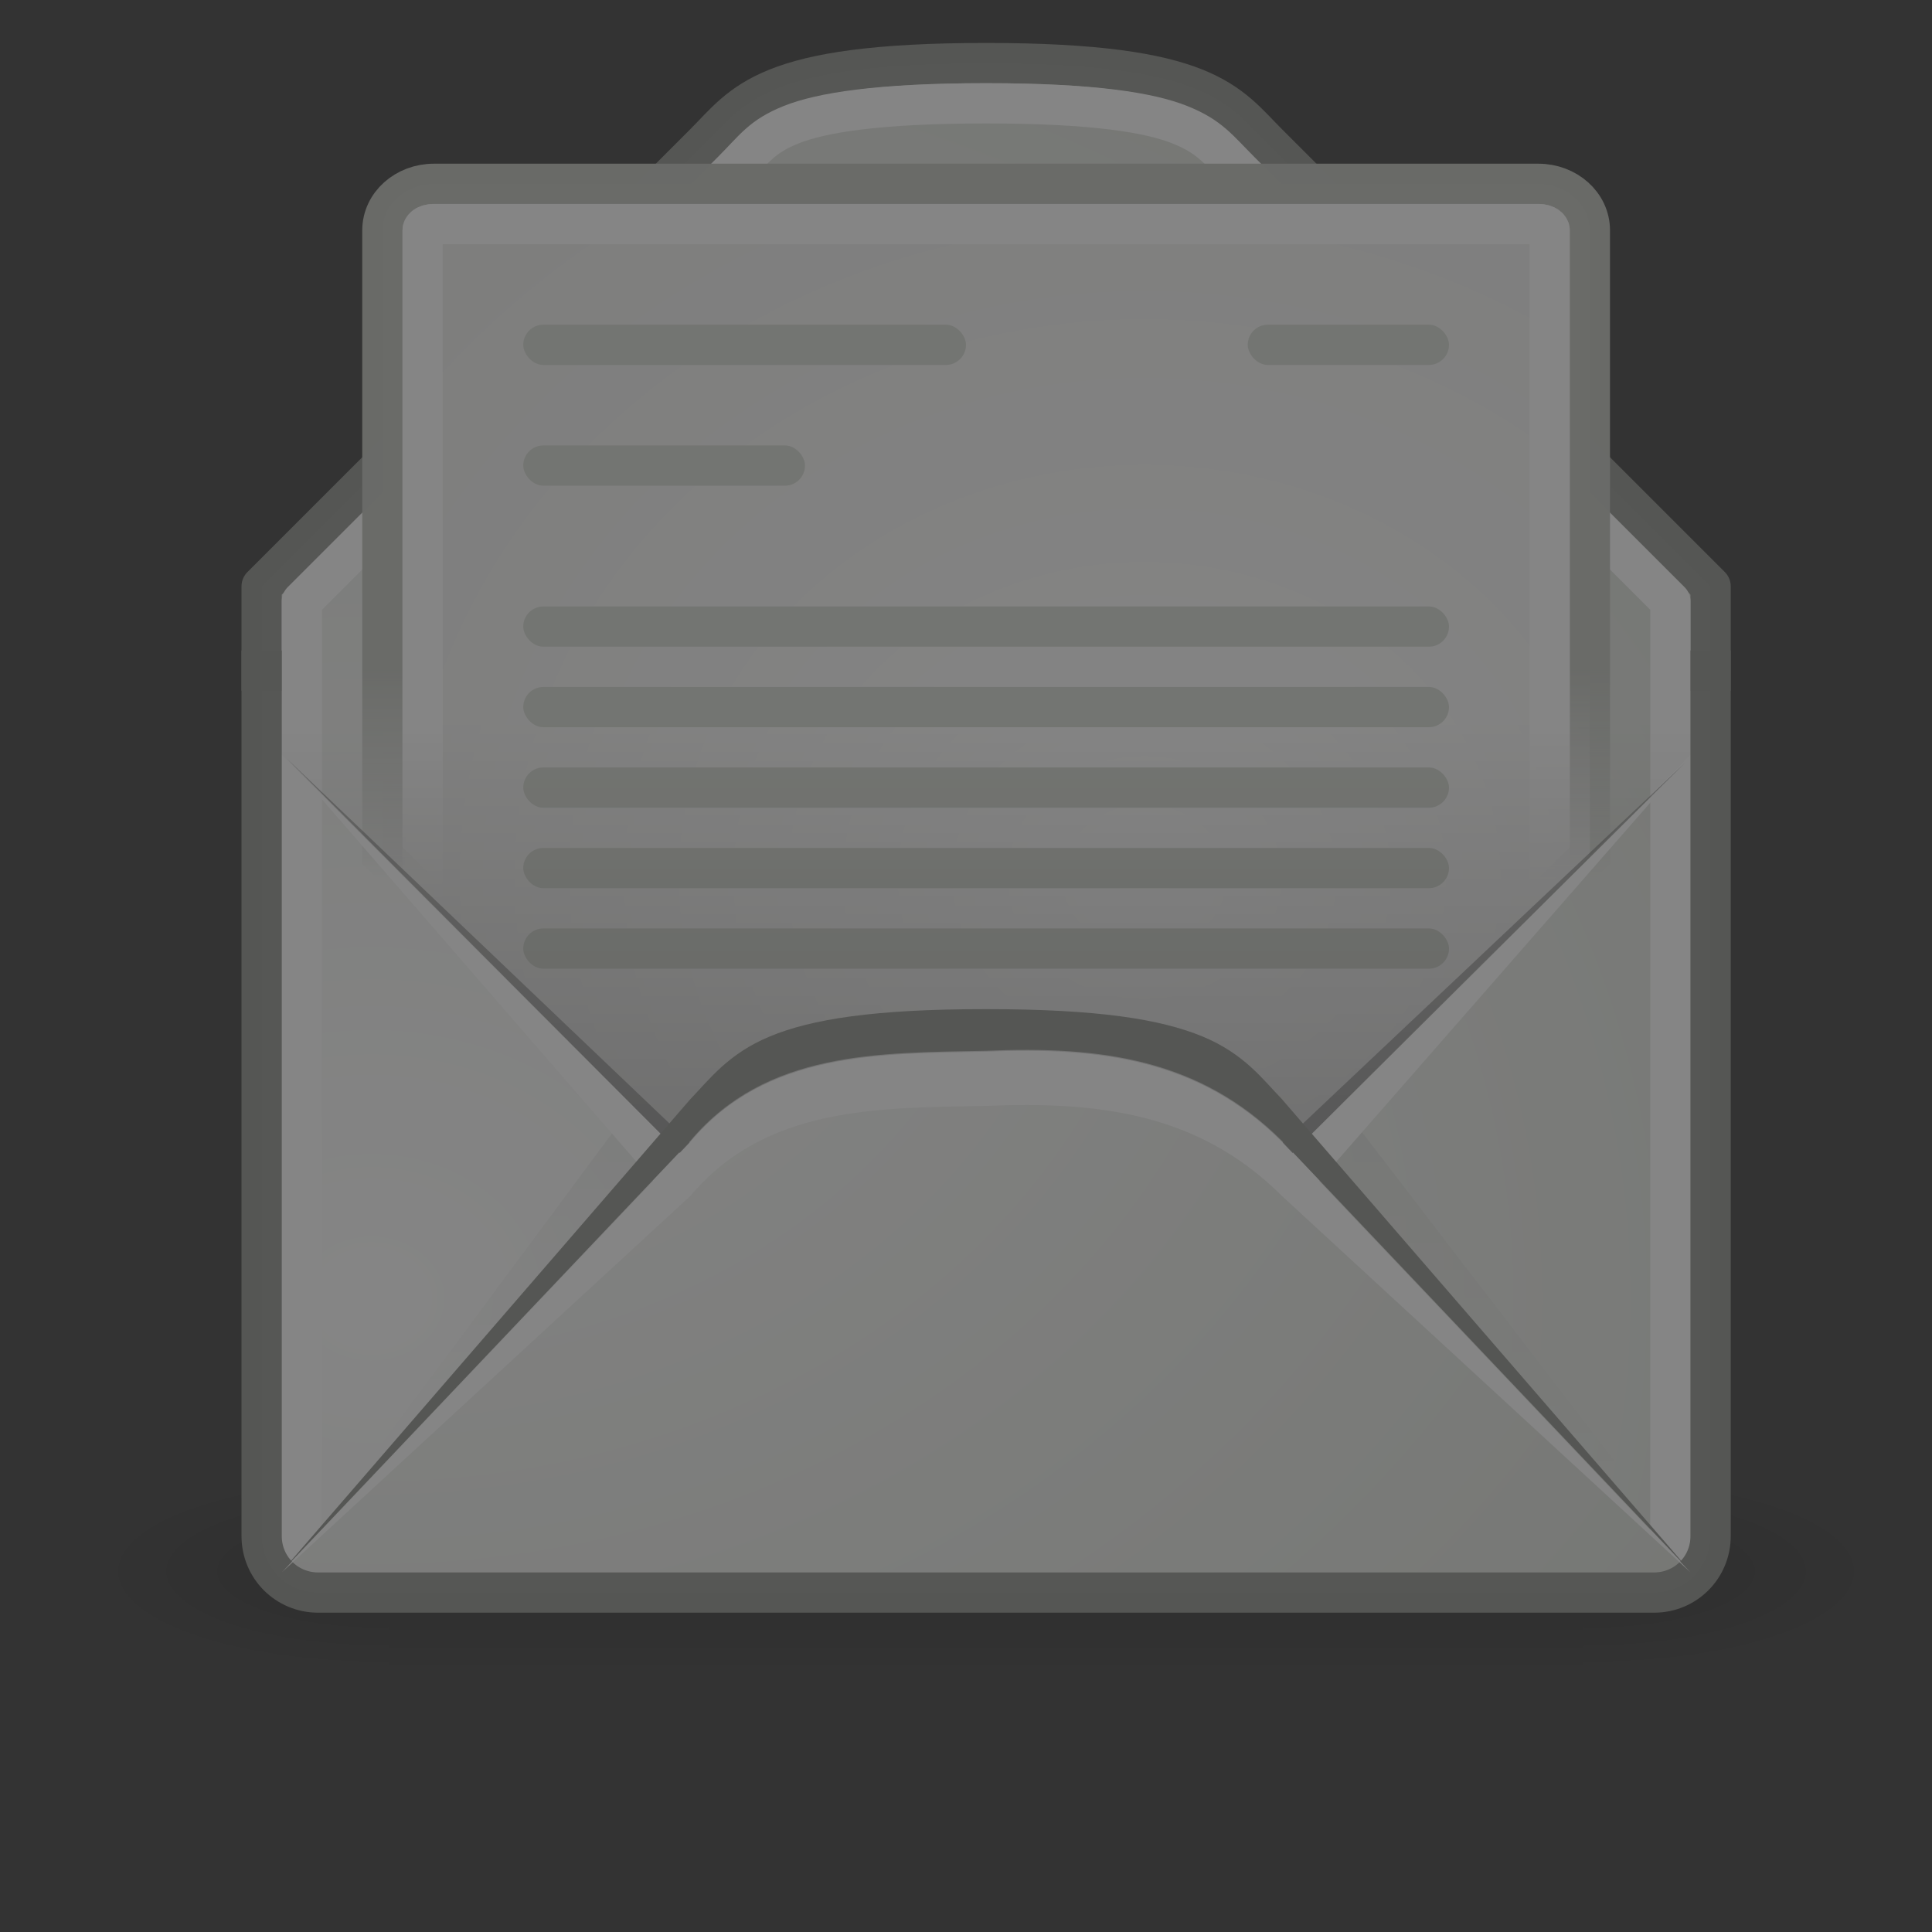 <?xml version="1.0" encoding="UTF-8" standalone="no"?>
<!-- Created with Inkscape (http://www.inkscape.org/) -->
<svg xmlns:dc="http://purl.org/dc/elements/1.1/" xmlns:cc="http://web.resource.org/cc/" xmlns:rdf="http://www.w3.org/1999/02/22-rdf-syntax-ns#" xmlns:svg="http://www.w3.org/2000/svg" xmlns="http://www.w3.org/2000/svg" xmlns:xlink="http://www.w3.org/1999/xlink" xmlns:sodipodi="http://sodipodi.sourceforge.net/DTD/sodipodi-0.dtd" xmlns:inkscape="http://www.inkscape.org/namespaces/inkscape" width="48" height="48" id="svg2" sodipodi:version="0.32" inkscape:version="0.45" version="1.0" sodipodi:docname="mail-read.svg" sodipodi:docbase="/home/dobey/Projects/gnome-icon-theme/scalable/status" inkscape:output_extension="org.inkscape.output.svg.inkscape">
  <rect width="100%" height="100%" fill="#333333" stroke="none"/>
  <defs id="defs4">
    <linearGradient inkscape:collect="always" id="linearGradient5060">
      <stop style="stop-color:black;stop-opacity:1;" offset="0" id="stop5062"/>
      <stop style="stop-color:black;stop-opacity:0;" offset="1" id="stop5064"/>
    </linearGradient>
    <linearGradient id="linearGradient5048">
      <stop style="stop-color:black;stop-opacity:0;" offset="0" id="stop5050"/>
      <stop id="stop5056" offset="0.5" style="stop-color:black;stop-opacity:1;"/>
      <stop style="stop-color:black;stop-opacity:0;" offset="1" id="stop5052"/>
    </linearGradient>
    <linearGradient id="linearGradient6945" inkscape:collect="always">
      <stop id="stop6947" offset="0" style="stop-color:#ffffff;stop-opacity:1"/>
      <stop id="stop6949" offset="1" style="stop-color:#d3d7cf;stop-opacity:1"/>
    </linearGradient>
    <linearGradient id="linearGradient6932" inkscape:collect="always">
      <stop id="stop6934" offset="0" style="stop-color:#000000;stop-opacity:1;"/>
      <stop id="stop9565" offset="1" style="stop-color:#000000;stop-opacity:0;"/>
    </linearGradient>
    <linearGradient id="linearGradient7002" inkscape:collect="always">
      <stop id="stop7004" offset="0" style="stop-color:#000000;stop-opacity:1;"/>
      <stop id="stop7006" offset="1" style="stop-color:#000000;stop-opacity:0;"/>
    </linearGradient>
    <linearGradient id="linearGradient7059" inkscape:collect="always">
      <stop id="stop7061" offset="0" style="stop-color:#babdb6;stop-opacity:1"/>
      <stop id="stop7063" offset="1" style="stop-color:#babdb6;stop-opacity:0"/>
    </linearGradient>
    <linearGradient id="linearGradient7067" inkscape:collect="always">
      <stop id="stop7069" offset="0" style="stop-color:#ffffff;stop-opacity:1"/>
      <stop id="stop7071" offset="1" style="stop-color:#eeeeec;stop-opacity:1"/>
    </linearGradient>
    <linearGradient id="linearGradient7088" inkscape:collect="always">
      <stop id="stop7090" offset="0" style="stop-color:#ffffff;stop-opacity:1;"/>
      <stop id="stop7092" offset="1" style="stop-color:#ffffff;stop-opacity:0;"/>
    </linearGradient>
    <linearGradient inkscape:collect="always" xlink:href="#linearGradient5048" id="linearGradient10273" gradientUnits="userSpaceOnUse" gradientTransform="matrix(2.774,0,0,1.97,-1892.179,-872.885)" x1="302.857" y1="366.648" x2="302.857" y2="609.505"/>
    <radialGradient inkscape:collect="always" xlink:href="#linearGradient5060" id="radialGradient10275" gradientUnits="userSpaceOnUse" gradientTransform="matrix(2.774,0,0,1.97,-1891.633,-872.885)" cx="605.714" cy="486.648" fx="605.714" fy="486.648" r="117.143"/>
    <radialGradient inkscape:collect="always" xlink:href="#linearGradient5060" id="radialGradient10277" gradientUnits="userSpaceOnUse" gradientTransform="matrix(-2.774,0,0,1.97,112.762,-872.885)" cx="605.714" cy="486.648" fx="605.714" fy="486.648" r="117.143"/>
    <radialGradient inkscape:collect="always" xlink:href="#linearGradient6945" id="radialGradient10279" gradientUnits="userSpaceOnUse" gradientTransform="matrix(2.608,0,0,-2.219,-25.941,168.685)" cx="13.107" cy="61.48" fx="13.107" fy="61.48" r="18.5"/>
    <linearGradient inkscape:collect="always" xlink:href="#linearGradient7002" id="linearGradient10281" gradientUnits="userSpaceOnUse" gradientTransform="matrix(1,0,0,1.143,-1,-4.361)" x1="15.75" y1="24.562" x2="15.75" y2="35.853"/>
    <radialGradient inkscape:collect="always" xlink:href="#linearGradient7067" id="radialGradient10283" gradientUnits="userSpaceOnUse" gradientTransform="matrix(1.492,0,0,1.323,-11.499,-8.803)" cx="26.763" cy="25.35" fx="26.763" fy="25.35" r="15.5"/>
    <linearGradient inkscape:collect="always" xlink:href="#linearGradient7059" id="linearGradient10285" gradientUnits="userSpaceOnUse" x1="9.011" y1="19.584" x2="9.011" y2="24.78"/>
    <linearGradient inkscape:collect="always" xlink:href="#linearGradient7088" id="linearGradient10287" gradientUnits="userSpaceOnUse" x1="9.997" y1="21.247" x2="9.997" y2="25.372"/>
    <linearGradient inkscape:collect="always" xlink:href="#linearGradient6932" id="linearGradient10289" gradientUnits="userSpaceOnUse" x1="32.625" y1="68.438" x2="32.625" y2="58.838"/>
    <radialGradient inkscape:collect="always" xlink:href="#linearGradient6945" id="radialGradient10291" gradientUnits="userSpaceOnUse" gradientTransform="matrix(2.608,0,0,2.219,-25.941,-116.551)" cx="13.107" cy="61.48" fx="13.107" fy="61.48" r="18.5"/>
  </defs>
  <sodipodi:namedview id="base" pagecolor="#ffffff" bordercolor="#666666" borderopacity="0.376" inkscape:pageopacity="0" inkscape:pageshadow="2" inkscape:zoom="1" inkscape:cx="118.00152" inkscape:cy="16.07457" inkscape:document-units="px" inkscape:current-layer="layer1" width="48px" height="48px" inkscape:showpageshadow="false" gridempspacing="2" gridspacingx="0.5px" gridspacingy="0.5px" inkscape:window-width="872" inkscape:window-height="848" inkscape:window-x="209" inkscape:window-y="67" borderlayer="true" showgrid="false" inkscape:grid-points="true" showborder="true" showguides="true" inkscape:guide-bbox="false" inkscape:object-paths="false" inkscape:grid-bbox="true"/>
  <g inkscape:label="Livello 1" inkscape:groupmode="layer" id="layer1">
    <g id="g10103" style="opacity:0.4" transform="translate(1,0)">
      <g transform="matrix(2.2162751e-2,0,0,1.0695181e-2,43.212,38.121)" id="g10105" style="opacity:0.7;display:inline">
        <rect style="opacity:0.392;color:#000000;fill:url(#linearGradient10273);fill-opacity:1;fill-rule:nonzero;stroke:none;stroke-width:1;stroke-linecap:round;stroke-linejoin:miter;marker:none;marker-start:none;marker-mid:none;marker-end:none;stroke-miterlimit:4;stroke-dasharray:none;stroke-dashoffset:0;stroke-opacity:1;visibility:visible;display:inline;overflow:visible" id="rect10107" width="1339.633" height="478.357" x="-1559.252" y="-150.697"/>
        <path style="opacity:0.402;color:#000000;fill:url(#radialGradient10275);fill-opacity:1;fill-rule:nonzero;stroke:none;stroke-width:1;stroke-linecap:round;stroke-linejoin:miter;marker:none;marker-start:none;marker-mid:none;marker-end:none;stroke-miterlimit:4;stroke-dasharray:none;stroke-dashoffset:0;stroke-opacity:1;visibility:visible;display:inline;overflow:visible" d="M -219.619,-150.68 C -219.619,-150.68 -219.619,327.65 -219.619,327.65 C -76.745,328.551 125.781,220.481 125.781,88.454 C 125.781,-43.572 -33.655,-150.68 -219.619,-150.68 z " id="path10109" sodipodi:nodetypes="cccc"/>
        <path sodipodi:nodetypes="cccc" id="path10111" d="M -1559.252,-150.68 C -1559.252,-150.68 -1559.252,327.65 -1559.252,327.65 C -1702.127,328.551 -1904.652,220.481 -1904.652,88.454 C -1904.652,-43.572 -1745.216,-150.68 -1559.252,-150.68 z " style="opacity:0.402;color:#000000;fill:url(#radialGradient10277);fill-opacity:1;fill-rule:nonzero;stroke:none;stroke-width:1;stroke-linecap:round;stroke-linejoin:miter;marker:none;marker-start:none;marker-mid:none;marker-end:none;stroke-miterlimit:4;stroke-dasharray:none;stroke-dashoffset:0;stroke-opacity:1;visibility:visible;display:inline;overflow:visible"/>
      </g>
      <path id="path10113" d="M 23.5,1.567 C 17.977,1.567 17.5,2.567 16.5,3.567 L 5.5,14.567 L 5.5,15.973 L 5.5,16.161 L 5.5,38.161 C 5.5,38.944 6.123,39.567 6.906,39.567 L 40.094,39.567 C 40.877,39.567 41.5,38.944 41.5,38.161 L 41.5,16.161 L 41.5,15.973 L 41.5,14.567 L 30.5,3.567 C 29.5,2.567 29,1.567 23.5,1.567 z " style="fill:url(#radialGradient10279);fill-opacity:1;fill-rule:evenodd;stroke:none;stroke-width:1;stroke-linecap:butt;stroke-linejoin:round;stroke-miterlimit:4;stroke-dashoffset:0.7;stroke-opacity:0.992"/>
      <path sodipodi:nodetypes="ccccccc" id="path10115" d="M 41.5,17.161 L 41.5,14.567 L 30.5,3.567 C 29.5,2.567 29,1.567 23.5,1.567 C 17.977,1.567 17.5,2.567 16.5,3.567 L 5.5,14.567 L 5.5,17.161" style="fill:none;fill-opacity:1;fill-rule:evenodd;stroke:#888a85;stroke-width:1;stroke-linecap:butt;stroke-linejoin:round;stroke-miterlimit:4;stroke-dashoffset:0.7;stroke-opacity:0.992"/>
      <path transform="translate(-1,-2.933)" d="M 24.5,5.5 C 21.798,5.5 20.393,5.736 19.656,6.031 C 18.919,6.327 18.748,6.627 18.188,7.188 L 7.5,17.875 L 7.5,18.906 L 7.5,19.094 L 7.5,41.094 C 7.5,41.355 7.645,41.5 7.906,41.5 L 41.094,41.5 C 41.355,41.5 41.5,41.355 41.5,41.094 L 41.5,19.094 L 41.5,18.906 L 41.5,17.875 L 30.812,7.188 C 30.254,6.629 30.054,6.328 29.312,6.031 C 28.571,5.735 27.19,5.5 24.5,5.5 z " id="path10117" style="fill:none;fill-opacity:1;fill-rule:evenodd;stroke:#ffffff;stroke-width:1;stroke-linecap:butt;stroke-linejoin:round;stroke-miterlimit:4;stroke-dashoffset:0.7;stroke-opacity:0.992" inkscape:original="M 24.5 4.5 C 18.977297 4.5 18.5 5.499998 17.5 6.5 L 6.5 17.5 L 6.5 18.90625 L 6.5 19.09375 L 6.5 41.09375 C 6.5 41.877225 7.1227756 42.500002 7.90625 42.5 L 41.09375 42.5 C 41.877224 42.5 42.5 41.877224 42.5 41.09375 L 42.5 19.09375 L 42.5 18.90625 L 42.5 17.5 L 31.5 6.5 C 30.5 5.5 30 4.499998 24.5 4.5 z " inkscape:radius="-0.98534405" sodipodi:type="inkscape:offset"/>
      <path sodipodi:nodetypes="csccccccsc" id="path10119" d="M 23.5,23.067 C 20.966,23.067 19.399,23.351 18.312,23.817 C 17.226,24.282 16.656,24.96 16.156,25.531 L 6.375,38.71 C 6.724,39.109 6.385,39.067 6.906,39.067 L 40.094,39.067 C 40.615,39.067 40.338,38.752 40.688,38.353 L 30.844,25.531 C 30.344,24.96 29.774,24.282 28.688,23.817 C 27.601,23.351 26.034,23.067 23.5,23.067 z " style="opacity:0.075;fill:url(#linearGradient10281);fill-opacity:1;fill-rule:evenodd;stroke:none;stroke-width:1px;stroke-linecap:butt;stroke-linejoin:round;stroke-opacity:1"/>
      <g transform="translate(-1,-2.933)" id="g10121">
        <path style="opacity:1;fill:url(#radialGradient10283);fill-opacity:1;fill-rule:evenodd;stroke:url(#linearGradient10285);stroke-width:1;stroke-linecap:butt;stroke-linejoin:miter;stroke-miterlimit:4;stroke-dasharray:none;stroke-dashoffset:0.7;stroke-opacity:0.992" d="M 10.781,7.5 C 10.08,7.5 9.5,8.008 9.5,8.656 L 9.5,24.188 L 17.156,31.844 C 17.625,32.313 18.09,32.929 19.125,33.344 C 20.16,33.759 21.708,34 24.5,34 C 27.28,34 28.838,33.759 29.875,33.344 C 30.912,32.929 31.373,32.314 31.844,31.844 L 39.5,24.188 L 39.5,8.656 C 39.5,8.008 38.92,7.5 38.219,7.5 L 10.781,7.5 z " id="path10123"/>
        <path style="fill:none;fill-opacity:1;fill-rule:evenodd;stroke:url(#linearGradient10287);stroke-width:1;stroke-linecap:butt;stroke-linejoin:miter;stroke-miterlimit:4;stroke-dashoffset:0.7;stroke-opacity:0.992" d="M 10.781,8.5 C 10.562,8.5 10.5,8.603 10.5,8.656 L 10.5,25.75 L 17.875,33.125 C 18.42,33.67 18.686,34.08 19.5,34.406 C 20.339,34.743 21.766,35 24.5,35 C 27.222,35 28.659,34.743 29.5,34.406 C 30.316,34.08 30.578,33.672 31.125,33.125 L 38.5,25.75 L 38.5,8.656 C 38.5,8.603 38.438,8.5 38.219,8.5 L 10.781,8.5 z " id="path10126" sodipodi:nodetypes="ccccsssccccc"/>
        <g id="g10128">
          <rect ry="0.5" rx="0.5" y="11" x="13" height="1" width="11" id="rect10131" style="opacity:1;fill:#d3d7cf;fill-opacity:1;fill-rule:evenodd;stroke:none;stroke-width:1;stroke-linecap:butt;stroke-linejoin:miter;stroke-miterlimit:4;stroke-dasharray:none;stroke-dashoffset:0.7;stroke-opacity:0.992"/>
          <rect ry="0.5" rx="0.5" y="14" x="13" height="1" width="7" id="rect10133" style="opacity:1;fill:#d3d7cf;fill-opacity:1;fill-rule:evenodd;stroke:none;stroke-width:1;stroke-linecap:butt;stroke-linejoin:miter;stroke-miterlimit:4;stroke-dasharray:none;stroke-dashoffset:0.7;stroke-opacity:0.992"/>
          <rect ry="0.5" rx="0.5" y="18" x="13" height="1" width="23" id="rect10135" style="opacity:1;fill:#d3d7cf;fill-opacity:1;fill-rule:evenodd;stroke:none;stroke-width:1;stroke-linecap:butt;stroke-linejoin:miter;stroke-miterlimit:4;stroke-dasharray:none;stroke-dashoffset:0.7;stroke-opacity:0.992"/>
          <rect ry="0.5" rx="0.5" y="20" x="13" height="1" width="23" id="rect10137" style="opacity:1;fill:#d3d7cf;fill-opacity:1;fill-rule:evenodd;stroke:none;stroke-width:1;stroke-linecap:butt;stroke-linejoin:miter;stroke-miterlimit:4;stroke-dasharray:none;stroke-dashoffset:0.7;stroke-opacity:0.992"/>
          <rect ry="0.5" rx="0.5" y="22" x="13" height="1" width="23" id="rect10139" style="opacity:1;fill:#d3d7cf;fill-opacity:1;fill-rule:evenodd;stroke:none;stroke-width:1;stroke-linecap:butt;stroke-linejoin:miter;stroke-miterlimit:4;stroke-dasharray:none;stroke-dashoffset:0.7;stroke-opacity:0.992"/>
          <rect ry="0.5" rx="0.5" y="24" x="13" height="1" width="23" id="rect10141" style="opacity:1;fill:#d3d7cf;fill-opacity:1;fill-rule:evenodd;stroke:none;stroke-width:1;stroke-linecap:butt;stroke-linejoin:miter;stroke-miterlimit:4;stroke-dasharray:none;stroke-dashoffset:0.7;stroke-opacity:0.992"/>
          <rect ry="0.5" rx="0.5" y="26" x="13" height="1" width="23" id="rect10143" style="opacity:1;fill:#d3d7cf;fill-opacity:1;fill-rule:evenodd;stroke:none;stroke-width:1;stroke-linecap:butt;stroke-linejoin:miter;stroke-miterlimit:4;stroke-dasharray:none;stroke-dashoffset:0.7;stroke-opacity:0.992"/>
          <rect ry="0.5" rx="0.5" y="11" x="31" height="1" width="5" id="rect10145" style="opacity:1;fill:#d3d7cf;fill-opacity:1;fill-rule:evenodd;stroke:none;stroke-width:1;stroke-linecap:butt;stroke-linejoin:miter;stroke-miterlimit:4;stroke-dasharray:none;stroke-dashoffset:0.7;stroke-opacity:0.992"/>
        </g>
      </g>
      <g transform="translate(-1,-2.933)" id="g10147">
        <path style="opacity:1;fill:#ffffff;fill-opacity:1;fill-rule:evenodd;stroke:none;stroke-width:1px;stroke-linecap:butt;stroke-linejoin:round;stroke-opacity:1" d="M 7.094,21.75 L 17.156,33.344 C 17.625,33.813 18.09,34.429 19.125,34.844 C 20.16,35.259 21.708,35.5 24.5,35.5 C 27.28,35.5 28.838,35.259 29.875,34.844 C 30.912,34.429 31.373,33.814 31.844,33.344 L 41.875,21.875 L 31.844,31.844 C 31.373,32.314 30.912,32.929 29.875,33.344 C 28.838,33.759 27.28,34 24.5,34 C 21.708,34 20.16,33.759 19.125,33.344 C 18.09,32.929 17.625,32.313 17.156,31.844 L 7.094,21.75 z " id="path10149" sodipodi:nodetypes="ccssscccssscc"/>
        <path style="opacity:0.3;fill:#000000;fill-opacity:1;fill-rule:evenodd;stroke:none;stroke-width:1px;stroke-linecap:butt;stroke-linejoin:round;stroke-opacity:1" d="M 7.094,21.75 L 17.156,31.344 C 17.625,31.813 18.09,32.429 19.125,32.844 C 20.16,33.259 21.708,33.5 24.5,33.5 C 27.28,33.5 28.838,33.259 29.875,32.844 C 30.912,32.429 31.373,31.814 31.844,31.344 L 41.875,21.875 L 31.844,31.844 C 31.373,32.314 30.912,32.929 29.875,33.344 C 28.838,33.759 27.28,34 24.5,34 C 21.708,34 20.16,33.759 19.125,33.344 C 18.09,32.929 17.625,32.313 17.156,31.844 L 7.094,21.75 z " id="path10151" sodipodi:nodetypes="ccssscccssscc"/>
        <path sodipodi:type="inkscape:offset" inkscape:radius="0.5" inkscape:original="M 6.90625 55.5 C 6.1227756 55.5 5.5 56.122774 5.5 56.90625 L 5.5 58.5 L 16.5 69.5 C 17.5 70.500002 17.977297 71.5 23.5 71.5 C 29 71.500002 29.5 70.5 30.5 69.5 L 41.5 58.5 L 41.5 56.90625 C 41.5 56.122776 40.877226 55.5 40.09375 55.5 L 6.90625 55.5 z " style="opacity:0.168;fill:url(#linearGradient10289);fill-opacity:1;fill-rule:evenodd;stroke:none;stroke-width:1px;stroke-linecap:butt;stroke-linejoin:round;stroke-opacity:1" id="path10153" d="M 6.906,55 C 5.858,55 5,55.858 5,56.906 L 5,58.5 C 5.005,58.631 5.061,58.754 5.156,58.844 L 16.156,69.844 C 16.625,70.313 17.09,70.929 18.125,71.344 C 19.16,71.759 20.708,72 23.5,72 C 26.28,72 27.838,71.759 28.875,71.344 C 29.912,70.929 30.373,70.314 30.844,69.844 L 41.844,58.844 C 41.939,58.754 41.995,58.631 42,58.5 L 42,56.906 C 42,55.858 41.142,55 40.094,55 L 6.906,55 z " transform="translate(1,-38)"/>
      </g>
      <path id="path10155" d="M 23.5,26.567 C 18.5,26.567 17.5,27.567 16.5,28.567 L 5.906,39.161 C 6.162,39.416 6.515,39.567 6.906,39.567 L 40.094,39.567 C 40.485,39.567 40.838,39.416 41.094,39.161 L 30.5,28.567 C 29.5,27.567 28.5,26.567 23.5,26.567 z " style="fill:url(#radialGradient10291);fill-opacity:1;fill-rule:evenodd;stroke:none;stroke-width:0.9;stroke-linecap:butt;stroke-linejoin:round;stroke-miterlimit:4;stroke-dasharray:none;stroke-opacity:1"/>
      <path sodipodi:nodetypes="cccccc" id="path10157" d="M 5.5,16.161 L 5.5,38.161 C 5.5,38.944 6.123,39.567 6.906,39.567 L 40.094,39.567 C 40.877,39.567 41.5,38.944 41.5,38.161 L 41.5,16.161" style="fill:none;fill-opacity:1;fill-rule:evenodd;stroke:#888a85;stroke-width:1;stroke-linecap:butt;stroke-linejoin:round;stroke-miterlimit:4;stroke-dashoffset:0.7;stroke-opacity:0.992"/>
      <g transform="matrix(1,0,0,1.035,-57.25,-4.396)" id="g10159">
        <path style="fill:#888a85;fill-opacity:1;fill-rule:evenodd;stroke:none;stroke-width:0.9;stroke-linecap:butt;stroke-linejoin:round;stroke-miterlimit:4;stroke-dasharray:none;stroke-opacity:1" d="M 63.25,41.971 L 73.406,30.627 C 73.876,30.158 74.341,29.542 75.375,29.127 C 76.409,28.712 77.959,28.471 80.75,28.471 C 83.53,28.471 85.088,28.713 86.125,29.127 C 87.162,29.542 87.623,30.157 88.094,30.627 L 98.25,41.971 L 88.094,31.627 C 86.05,29.658 83.576,29.355 80.75,29.471 C 78.079,29.521 75.286,29.471 73.406,31.627 L 63.25,41.971 z " id="path10161" sodipodi:nodetypes="ccssscccccc"/>
        <path style="fill:#ffffff;fill-opacity:1;fill-rule:evenodd;stroke:none;stroke-width:0.9;stroke-linecap:butt;stroke-linejoin:round;stroke-miterlimit:4;stroke-dasharray:none;stroke-opacity:1" d="M 63.25,41.992 L 73.406,32.951 C 75.286,30.794 78.079,30.844 80.75,30.794 C 83.576,30.679 86.05,30.981 88.094,32.951 L 98.25,41.992 L 88.094,31.649 C 86.05,29.679 83.576,29.377 80.75,29.492 C 78.079,29.542 75.286,29.492 73.406,31.649 L 63.25,41.992 z " id="path10163" sodipodi:nodetypes="ccccccccc"/>
      </g>
    </g>
  </g>
</svg>